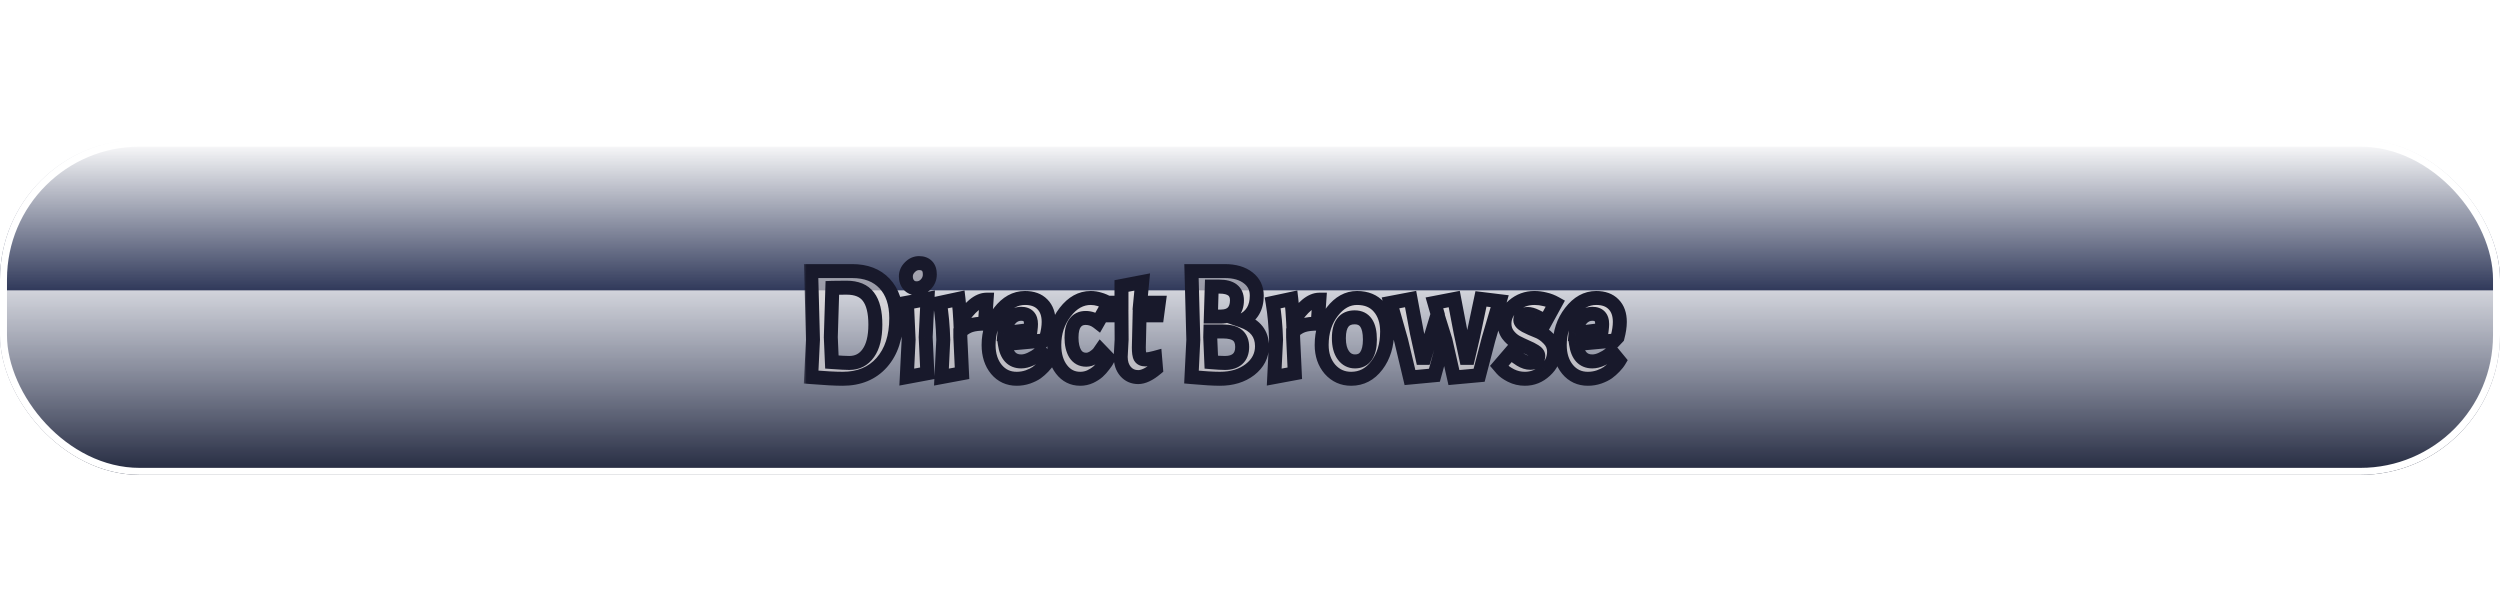 <svg width="358" height="88" viewBox="0 0 358 88" fill="none" xmlns="http://www.w3.org/2000/svg">
<g filter="url(#filter0_bd_1_485)">
<rect y="10" width="358" height="48" rx="20" fill="url(#paint0_linear_1_485)"/>
<rect x="0.5" y="10.5" width="357" height="47" rx="19.5" stroke="white" style="mix-blend-mode:overlay"/>
<mask id="path-3-outside-1_1_485" maskUnits="userSpaceOnUse" x="115" y="26" width="119" height="20" fill="black">
<rect fill="white" x="115" y="26" width="119" height="20"/>
<path d="M120.665 44.242C119.624 44.242 118.121 44.161 116.155 44L116.419 38.654L116.155 28.82H122.029C124.009 28.82 125.557 29.414 126.671 30.602C127.786 31.79 128.343 33.44 128.343 35.552C128.343 38.221 127.654 40.341 126.275 41.91C124.897 43.465 123.027 44.242 120.665 44.242ZM121.237 31.196C120.269 31.196 119.587 31.203 119.191 31.218L118.971 38.28L119.125 41.844C120.357 41.932 121.186 41.976 121.611 41.976C122.77 41.976 123.679 41.507 124.339 40.568C125.014 39.629 125.351 38.265 125.351 36.476C125.351 34.687 125.021 33.359 124.361 32.494C123.716 31.629 122.675 31.196 121.237 31.196ZM132.821 32.802L132.557 38.28L132.799 43.45L129.851 44L130.115 38.654L129.873 33.352L132.821 32.802ZM129.719 29.59C129.719 29.091 129.909 28.651 130.291 28.27C130.672 27.874 131.112 27.676 131.611 27.676C132.109 27.676 132.491 27.815 132.755 28.094C133.019 28.358 133.151 28.761 133.151 29.304C133.151 29.847 132.96 30.316 132.579 30.712C132.212 31.093 131.779 31.284 131.281 31.284C130.797 31.284 130.415 31.123 130.137 30.8C129.858 30.477 129.719 30.074 129.719 29.59ZM134.594 33.374L137.256 32.802C137.388 33.931 137.476 35.002 137.52 36.014C138.854 33.946 140.108 32.912 141.282 32.912L141.04 36.344C140.189 36.344 139.514 36.425 139.016 36.586C138.532 36.733 138.033 37.033 137.52 37.488V38.28L137.762 43.45L134.814 44L135.078 38.654C135.019 36.689 134.858 34.929 134.594 33.374ZM146.23 41.756C146.655 41.756 147.102 41.646 147.572 41.426C148.041 41.206 148.408 40.986 148.672 40.766L149.068 40.436L150.08 41.668C149.933 41.917 149.706 42.203 149.398 42.526C149.09 42.849 148.774 43.127 148.452 43.362C148.144 43.582 147.726 43.787 147.198 43.978C146.684 44.154 146.149 44.242 145.592 44.242C144.404 44.242 143.436 43.795 142.688 42.9C141.94 41.991 141.566 40.825 141.566 39.402C141.566 37.613 142.086 36.043 143.128 34.694C144.169 33.345 145.386 32.67 146.78 32.67C147.85 32.67 148.679 32.971 149.266 33.572C149.867 34.173 150.168 35.017 150.168 36.102C150.168 36.747 150.058 37.481 149.838 38.302L149.398 38.764L143.898 39.27C144.147 40.927 144.924 41.756 146.23 41.756ZM146.23 34.936C145.584 34.936 145.042 35.2 144.602 35.728C144.162 36.241 143.905 36.901 143.832 37.708L147.572 37.246C147.616 36.909 147.638 36.63 147.638 36.41C147.638 35.427 147.168 34.936 146.23 34.936ZM155.464 35.53C154.819 35.53 154.32 35.765 153.968 36.234C153.616 36.689 153.44 37.393 153.44 38.346C153.44 39.299 153.616 40.069 153.968 40.656C154.335 41.228 154.863 41.514 155.552 41.514C155.904 41.514 156.249 41.404 156.586 41.184C156.923 40.964 157.18 40.744 157.356 40.524L157.598 40.172L158.698 41.316C158.654 41.389 158.595 41.492 158.522 41.624C158.463 41.756 158.302 41.991 158.038 42.328C157.789 42.665 157.517 42.966 157.224 43.23C156.945 43.479 156.579 43.714 156.124 43.934C155.669 44.139 155.193 44.242 154.694 44.242C153.594 44.242 152.699 43.795 152.01 42.9C151.321 42.005 150.976 40.839 150.976 39.402C150.976 37.613 151.497 36.043 152.538 34.694C153.579 33.345 154.797 32.67 156.19 32.67C156.615 32.67 157.041 32.736 157.466 32.868C157.891 32.985 158.324 33.176 158.764 33.44L157.224 36.146C156.696 35.735 156.109 35.53 155.464 35.53ZM160.595 33.352V30.954L163.565 30.382L163.279 33.352H165.941L165.699 35.156H163.191L163.081 39.754C163.081 40.443 163.147 40.905 163.279 41.14C163.411 41.36 163.653 41.47 164.005 41.47C164.357 41.47 164.826 41.389 165.413 41.228L165.545 42.79C164.577 43.597 163.726 44 162.993 44C162.259 44 161.658 43.736 161.189 43.208C160.719 42.665 160.485 41.961 160.485 41.096L160.617 38.632L160.595 35.156H159.077L159.319 33.352H160.595ZM175.394 28.82C176.802 28.82 177.916 29.143 178.738 29.788C179.559 30.419 179.97 31.269 179.97 32.34C179.97 34.056 179.266 35.251 177.858 35.926C179.764 36.586 180.718 37.803 180.718 39.578C180.718 40.913 180.146 42.027 179.002 42.922C177.858 43.802 176.42 44.242 174.69 44.242C173.78 44.242 172.424 44.161 170.62 44L170.884 38.654L170.62 28.82H175.394ZM175.108 37.466H173.326L173.304 38.28L173.458 41.866C174.308 41.939 174.961 41.976 175.416 41.976C176.193 41.976 176.794 41.785 177.22 41.404C177.66 41.008 177.88 40.436 177.88 39.688C177.88 38.94 177.66 38.383 177.22 38.016C176.78 37.649 176.076 37.466 175.108 37.466ZM174.602 31.042H173.524L173.392 35.332H174.822C175.57 35.332 176.142 35.134 176.538 34.738C176.934 34.327 177.132 33.748 177.132 33C177.132 31.695 176.288 31.042 174.602 31.042ZM182.247 33.374L184.909 32.802C185.041 33.931 185.129 35.002 185.173 36.014C186.508 33.946 187.762 32.912 188.935 32.912L188.693 36.344C187.843 36.344 187.168 36.425 186.669 36.586C186.185 36.733 185.687 37.033 185.173 37.488V38.28L185.415 43.45L182.467 44L182.731 38.654C182.673 36.689 182.511 34.929 182.247 33.374ZM189.263 39.402C189.263 37.525 189.769 35.933 190.781 34.628C191.793 33.323 192.974 32.67 194.323 32.67C195.687 32.67 196.743 33.11 197.491 33.99C198.254 34.87 198.635 36.036 198.635 37.488C198.635 39.424 198.144 41.037 197.161 42.328C196.193 43.604 194.968 44.242 193.487 44.242C192.27 44.242 191.258 43.787 190.451 42.878C189.659 41.954 189.263 40.795 189.263 39.402ZM196.171 38.632C196.171 36.505 195.445 35.442 193.993 35.442C192.482 35.442 191.727 36.439 191.727 38.434C191.727 39.475 191.94 40.289 192.365 40.876C192.79 41.463 193.348 41.756 194.037 41.756C194.741 41.756 195.269 41.492 195.621 40.964C195.988 40.421 196.171 39.644 196.171 38.632ZM209.94 41.25H210.226L210.93 38.236L212.074 32.802L214.758 33.132L213.152 38.588L211.81 43.736L208.202 44.066L206.992 38.72L206.882 38.368L205.408 43.736L201.91 44.066L200.634 38.72L199.116 33.374L201.998 32.824L202.9 37.664L203.692 41.25H203.978L205.87 34.98L205.408 33.374L208.246 32.824L209.17 37.664L209.94 41.25ZM219.134 41.954C219.897 41.954 220.278 41.617 220.278 40.942C220.278 40.707 220.11 40.487 219.772 40.282C219.45 40.077 219.046 39.871 218.562 39.666C218.093 39.461 217.616 39.233 217.132 38.984C216.663 38.72 216.26 38.361 215.922 37.906C215.6 37.451 215.438 36.931 215.438 36.344C215.438 35.361 215.871 34.503 216.736 33.77C217.602 33.037 218.599 32.67 219.728 32.67C220.256 32.67 220.77 32.736 221.268 32.868C221.782 32.985 222.273 33.176 222.742 33.44L221.268 36.124C221.166 36.036 221.034 35.926 220.872 35.794C220.711 35.662 220.403 35.493 219.948 35.288C219.508 35.068 219.112 34.958 218.76 34.958C218.423 34.958 218.159 35.039 217.968 35.2C217.792 35.347 217.704 35.559 217.704 35.838C217.704 36.102 217.954 36.373 218.452 36.652C218.966 36.916 219.523 37.165 220.124 37.4C220.726 37.62 221.276 37.994 221.774 38.522C222.288 39.035 222.544 39.651 222.544 40.37C222.544 41.397 222.119 42.299 221.268 43.076C220.432 43.853 219.464 44.242 218.364 44.242C217.66 44.242 217 44.088 216.384 43.78C215.783 43.472 215.35 43.164 215.086 42.856L214.69 42.394L216.428 40.37C216.516 40.487 216.641 40.634 216.802 40.81C216.964 40.986 217.279 41.221 217.748 41.514C218.232 41.807 218.694 41.954 219.134 41.954ZM228.022 41.756C228.448 41.756 228.895 41.646 229.364 41.426C229.834 41.206 230.2 40.986 230.464 40.766L230.86 40.436L231.872 41.668C231.726 41.917 231.498 42.203 231.19 42.526C230.882 42.849 230.567 43.127 230.244 43.362C229.936 43.582 229.518 43.787 228.99 43.978C228.477 44.154 227.942 44.242 227.384 44.242C226.196 44.242 225.228 43.795 224.48 42.9C223.732 41.991 223.358 40.825 223.358 39.402C223.358 37.613 223.879 36.043 224.92 34.694C225.962 33.345 227.179 32.67 228.572 32.67C229.643 32.67 230.472 32.971 231.058 33.572C231.66 34.173 231.96 35.017 231.96 36.102C231.96 36.747 231.85 37.481 231.63 38.302L231.19 38.764L225.69 39.27C225.94 40.927 226.717 41.756 228.022 41.756ZM228.022 34.936C227.377 34.936 226.834 35.2 226.394 35.728C225.954 36.241 225.698 36.901 225.624 37.708L229.364 37.246C229.408 36.909 229.43 36.63 229.43 36.41C229.43 35.427 228.961 34.936 228.022 34.936Z"/>
</mask>
<path d="M120.665 44.242C119.624 44.242 118.121 44.161 116.155 44L116.419 38.654L116.155 28.82H122.029C124.009 28.82 125.557 29.414 126.671 30.602C127.786 31.79 128.343 33.44 128.343 35.552C128.343 38.221 127.654 40.341 126.275 41.91C124.897 43.465 123.027 44.242 120.665 44.242ZM121.237 31.196C120.269 31.196 119.587 31.203 119.191 31.218L118.971 38.28L119.125 41.844C120.357 41.932 121.186 41.976 121.611 41.976C122.77 41.976 123.679 41.507 124.339 40.568C125.014 39.629 125.351 38.265 125.351 36.476C125.351 34.687 125.021 33.359 124.361 32.494C123.716 31.629 122.675 31.196 121.237 31.196ZM132.821 32.802L132.557 38.28L132.799 43.45L129.851 44L130.115 38.654L129.873 33.352L132.821 32.802ZM129.719 29.59C129.719 29.091 129.909 28.651 130.291 28.27C130.672 27.874 131.112 27.676 131.611 27.676C132.109 27.676 132.491 27.815 132.755 28.094C133.019 28.358 133.151 28.761 133.151 29.304C133.151 29.847 132.96 30.316 132.579 30.712C132.212 31.093 131.779 31.284 131.281 31.284C130.797 31.284 130.415 31.123 130.137 30.8C129.858 30.477 129.719 30.074 129.719 29.59ZM134.594 33.374L137.256 32.802C137.388 33.931 137.476 35.002 137.52 36.014C138.854 33.946 140.108 32.912 141.282 32.912L141.04 36.344C140.189 36.344 139.514 36.425 139.016 36.586C138.532 36.733 138.033 37.033 137.52 37.488V38.28L137.762 43.45L134.814 44L135.078 38.654C135.019 36.689 134.858 34.929 134.594 33.374ZM146.23 41.756C146.655 41.756 147.102 41.646 147.572 41.426C148.041 41.206 148.408 40.986 148.672 40.766L149.068 40.436L150.08 41.668C149.933 41.917 149.706 42.203 149.398 42.526C149.09 42.849 148.774 43.127 148.452 43.362C148.144 43.582 147.726 43.787 147.198 43.978C146.684 44.154 146.149 44.242 145.592 44.242C144.404 44.242 143.436 43.795 142.688 42.9C141.94 41.991 141.566 40.825 141.566 39.402C141.566 37.613 142.086 36.043 143.128 34.694C144.169 33.345 145.386 32.67 146.78 32.67C147.85 32.67 148.679 32.971 149.266 33.572C149.867 34.173 150.168 35.017 150.168 36.102C150.168 36.747 150.058 37.481 149.838 38.302L149.398 38.764L143.898 39.27C144.147 40.927 144.924 41.756 146.23 41.756ZM146.23 34.936C145.584 34.936 145.042 35.2 144.602 35.728C144.162 36.241 143.905 36.901 143.832 37.708L147.572 37.246C147.616 36.909 147.638 36.63 147.638 36.41C147.638 35.427 147.168 34.936 146.23 34.936ZM155.464 35.53C154.819 35.53 154.32 35.765 153.968 36.234C153.616 36.689 153.44 37.393 153.44 38.346C153.44 39.299 153.616 40.069 153.968 40.656C154.335 41.228 154.863 41.514 155.552 41.514C155.904 41.514 156.249 41.404 156.586 41.184C156.923 40.964 157.18 40.744 157.356 40.524L157.598 40.172L158.698 41.316C158.654 41.389 158.595 41.492 158.522 41.624C158.463 41.756 158.302 41.991 158.038 42.328C157.789 42.665 157.517 42.966 157.224 43.23C156.945 43.479 156.579 43.714 156.124 43.934C155.669 44.139 155.193 44.242 154.694 44.242C153.594 44.242 152.699 43.795 152.01 42.9C151.321 42.005 150.976 40.839 150.976 39.402C150.976 37.613 151.497 36.043 152.538 34.694C153.579 33.345 154.797 32.67 156.19 32.67C156.615 32.67 157.041 32.736 157.466 32.868C157.891 32.985 158.324 33.176 158.764 33.44L157.224 36.146C156.696 35.735 156.109 35.53 155.464 35.53ZM160.595 33.352V30.954L163.565 30.382L163.279 33.352H165.941L165.699 35.156H163.191L163.081 39.754C163.081 40.443 163.147 40.905 163.279 41.14C163.411 41.36 163.653 41.47 164.005 41.47C164.357 41.47 164.826 41.389 165.413 41.228L165.545 42.79C164.577 43.597 163.726 44 162.993 44C162.259 44 161.658 43.736 161.189 43.208C160.719 42.665 160.485 41.961 160.485 41.096L160.617 38.632L160.595 35.156H159.077L159.319 33.352H160.595ZM175.394 28.82C176.802 28.82 177.916 29.143 178.738 29.788C179.559 30.419 179.97 31.269 179.97 32.34C179.97 34.056 179.266 35.251 177.858 35.926C179.764 36.586 180.718 37.803 180.718 39.578C180.718 40.913 180.146 42.027 179.002 42.922C177.858 43.802 176.42 44.242 174.69 44.242C173.78 44.242 172.424 44.161 170.62 44L170.884 38.654L170.62 28.82H175.394ZM175.108 37.466H173.326L173.304 38.28L173.458 41.866C174.308 41.939 174.961 41.976 175.416 41.976C176.193 41.976 176.794 41.785 177.22 41.404C177.66 41.008 177.88 40.436 177.88 39.688C177.88 38.94 177.66 38.383 177.22 38.016C176.78 37.649 176.076 37.466 175.108 37.466ZM174.602 31.042H173.524L173.392 35.332H174.822C175.57 35.332 176.142 35.134 176.538 34.738C176.934 34.327 177.132 33.748 177.132 33C177.132 31.695 176.288 31.042 174.602 31.042ZM182.247 33.374L184.909 32.802C185.041 33.931 185.129 35.002 185.173 36.014C186.508 33.946 187.762 32.912 188.935 32.912L188.693 36.344C187.843 36.344 187.168 36.425 186.669 36.586C186.185 36.733 185.687 37.033 185.173 37.488V38.28L185.415 43.45L182.467 44L182.731 38.654C182.673 36.689 182.511 34.929 182.247 33.374ZM189.263 39.402C189.263 37.525 189.769 35.933 190.781 34.628C191.793 33.323 192.974 32.67 194.323 32.67C195.687 32.67 196.743 33.11 197.491 33.99C198.254 34.87 198.635 36.036 198.635 37.488C198.635 39.424 198.144 41.037 197.161 42.328C196.193 43.604 194.968 44.242 193.487 44.242C192.27 44.242 191.258 43.787 190.451 42.878C189.659 41.954 189.263 40.795 189.263 39.402ZM196.171 38.632C196.171 36.505 195.445 35.442 193.993 35.442C192.482 35.442 191.727 36.439 191.727 38.434C191.727 39.475 191.94 40.289 192.365 40.876C192.79 41.463 193.348 41.756 194.037 41.756C194.741 41.756 195.269 41.492 195.621 40.964C195.988 40.421 196.171 39.644 196.171 38.632ZM209.94 41.25H210.226L210.93 38.236L212.074 32.802L214.758 33.132L213.152 38.588L211.81 43.736L208.202 44.066L206.992 38.72L206.882 38.368L205.408 43.736L201.91 44.066L200.634 38.72L199.116 33.374L201.998 32.824L202.9 37.664L203.692 41.25H203.978L205.87 34.98L205.408 33.374L208.246 32.824L209.17 37.664L209.94 41.25ZM219.134 41.954C219.897 41.954 220.278 41.617 220.278 40.942C220.278 40.707 220.11 40.487 219.772 40.282C219.45 40.077 219.046 39.871 218.562 39.666C218.093 39.461 217.616 39.233 217.132 38.984C216.663 38.72 216.26 38.361 215.922 37.906C215.6 37.451 215.438 36.931 215.438 36.344C215.438 35.361 215.871 34.503 216.736 33.77C217.602 33.037 218.599 32.67 219.728 32.67C220.256 32.67 220.77 32.736 221.268 32.868C221.782 32.985 222.273 33.176 222.742 33.44L221.268 36.124C221.166 36.036 221.034 35.926 220.872 35.794C220.711 35.662 220.403 35.493 219.948 35.288C219.508 35.068 219.112 34.958 218.76 34.958C218.423 34.958 218.159 35.039 217.968 35.2C217.792 35.347 217.704 35.559 217.704 35.838C217.704 36.102 217.954 36.373 218.452 36.652C218.966 36.916 219.523 37.165 220.124 37.4C220.726 37.62 221.276 37.994 221.774 38.522C222.288 39.035 222.544 39.651 222.544 40.37C222.544 41.397 222.119 42.299 221.268 43.076C220.432 43.853 219.464 44.242 218.364 44.242C217.66 44.242 217 44.088 216.384 43.78C215.783 43.472 215.35 43.164 215.086 42.856L214.69 42.394L216.428 40.37C216.516 40.487 216.641 40.634 216.802 40.81C216.964 40.986 217.279 41.221 217.748 41.514C218.232 41.807 218.694 41.954 219.134 41.954ZM228.022 41.756C228.448 41.756 228.895 41.646 229.364 41.426C229.834 41.206 230.2 40.986 230.464 40.766L230.86 40.436L231.872 41.668C231.726 41.917 231.498 42.203 231.19 42.526C230.882 42.849 230.567 43.127 230.244 43.362C229.936 43.582 229.518 43.787 228.99 43.978C228.477 44.154 227.942 44.242 227.384 44.242C226.196 44.242 225.228 43.795 224.48 42.9C223.732 41.991 223.358 40.825 223.358 39.402C223.358 37.613 223.879 36.043 224.92 34.694C225.962 33.345 227.179 32.67 228.572 32.67C229.643 32.67 230.472 32.971 231.058 33.572C231.66 34.173 231.96 35.017 231.96 36.102C231.96 36.747 231.85 37.481 231.63 38.302L231.19 38.764L225.69 39.27C225.94 40.927 226.717 41.756 228.022 41.756ZM228.022 34.936C227.377 34.936 226.834 35.2 226.394 35.728C225.954 36.241 225.698 36.901 225.624 37.708L229.364 37.246C229.408 36.909 229.43 36.63 229.43 36.41C229.43 35.427 228.961 34.936 228.022 34.936Z" fill="#DFDADA" fill-opacity="0.6"/>
<path d="M116.155 44L115.156 43.951L115.109 44.917L116.073 44.997L116.155 44ZM116.419 38.654L117.418 38.703L117.42 38.665L117.419 38.627L116.419 38.654ZM116.155 28.82V27.82H115.128L115.156 28.847L116.155 28.82ZM126.671 30.602L127.401 29.918L127.401 29.918L126.671 30.602ZM126.275 41.91L127.023 42.574L127.027 42.57L126.275 41.91ZM119.191 31.218L119.154 30.219L118.221 30.253L118.192 31.187L119.191 31.218ZM118.971 38.28L117.972 38.249L117.971 38.286L117.972 38.323L118.971 38.28ZM119.125 41.844L118.126 41.887L118.165 42.778L119.054 42.842L119.125 41.844ZM124.339 40.568L123.527 39.984L123.521 39.993L124.339 40.568ZM124.361 32.494L123.56 33.092L123.566 33.1L124.361 32.494ZM120.665 43.242C119.666 43.242 118.195 43.164 116.237 43.003L116.073 44.997C118.047 45.159 119.582 45.242 120.665 45.242V43.242ZM117.154 44.049L117.418 38.703L115.42 38.605L115.156 43.951L117.154 44.049ZM117.419 38.627L117.155 28.793L115.156 28.847L115.42 38.681L117.419 38.627ZM116.155 29.82H122.029V27.82H116.155V29.82ZM122.029 29.82C123.797 29.82 125.056 30.342 125.942 31.286L127.401 29.918C126.057 28.486 124.221 27.82 122.029 27.82V29.82ZM125.942 31.286C126.836 32.239 127.343 33.616 127.343 35.552H129.343C129.343 33.264 128.736 31.341 127.401 29.918L125.942 31.286ZM127.343 35.552C127.343 38.048 126.702 39.909 125.524 41.25L127.027 42.57C128.606 40.772 129.343 38.395 129.343 35.552H127.343ZM125.527 41.246C124.365 42.557 122.784 43.242 120.665 43.242V45.242C123.269 45.242 125.428 44.373 127.023 42.574L125.527 41.246ZM121.237 30.196C120.269 30.196 119.571 30.203 119.154 30.219L119.228 32.217C119.604 32.203 120.269 32.196 121.237 32.196V30.196ZM118.192 31.187L117.972 38.249L119.971 38.311L120.191 31.249L118.192 31.187ZM117.972 38.323L118.126 41.887L120.124 41.801L119.97 38.237L117.972 38.323ZM119.054 42.842C120.281 42.929 121.145 42.976 121.611 42.976V40.976C121.227 40.976 120.434 40.935 119.197 40.846L119.054 42.842ZM121.611 42.976C123.092 42.976 124.308 42.351 125.157 41.143L123.521 39.993C123.051 40.662 122.448 40.976 121.611 40.976V42.976ZM125.151 41.152C125.999 39.973 126.351 38.368 126.351 36.476H124.351C124.351 38.163 124.029 39.286 123.527 39.984L125.151 41.152ZM126.351 36.476C126.351 34.597 126.011 33.008 125.156 31.888L123.566 33.1C124.032 33.711 124.351 34.776 124.351 36.476H126.351ZM125.163 31.896C124.27 30.699 122.877 30.196 121.237 30.196V32.196C122.473 32.196 123.162 32.559 123.56 33.092L125.163 31.896ZM132.821 32.802L133.819 32.85L133.88 31.587L132.637 31.819L132.821 32.802ZM132.557 38.28L131.558 38.232L131.556 38.279L131.558 38.327L132.557 38.28ZM132.799 43.45L132.982 44.433L133.838 44.273L133.798 43.403L132.799 43.45ZM129.851 44L128.852 43.951L128.789 45.215L130.034 44.983L129.851 44ZM130.115 38.654L131.113 38.703L131.116 38.656L131.114 38.608L130.115 38.654ZM129.873 33.352L129.689 32.369L128.834 32.529L128.874 33.398L129.873 33.352ZM130.291 28.27L130.998 28.977L131.004 28.97L131.011 28.964L130.291 28.27ZM132.755 28.094L132.029 28.782L132.038 28.792L132.048 28.801L132.755 28.094ZM132.579 30.712L131.858 30.018L131.858 30.019L132.579 30.712ZM130.137 30.8L129.38 31.454L130.137 30.8ZM131.822 32.754L131.558 38.232L133.555 38.328L133.819 32.85L131.822 32.754ZM131.558 38.327L131.8 43.497L133.798 43.403L133.556 38.233L131.558 38.327ZM132.615 42.467L129.667 43.017L130.034 44.983L132.982 44.433L132.615 42.467ZM130.849 44.049L131.113 38.703L129.116 38.605L128.852 43.951L130.849 44.049ZM131.114 38.608L130.872 33.306L128.874 33.398L129.116 38.7L131.114 38.608ZM130.056 34.335L133.004 33.785L132.637 31.819L129.689 32.369L130.056 34.335ZM130.719 29.59C130.719 29.38 130.787 29.188 130.998 28.977L129.584 27.563C129.032 28.115 128.719 28.803 128.719 29.59H130.719ZM131.011 28.964C131.225 28.741 131.413 28.676 131.611 28.676V26.676C130.811 26.676 130.119 27.007 129.57 27.576L131.011 28.964ZM131.611 28.676C131.921 28.676 132.006 28.758 132.029 28.782L133.481 27.406C132.976 26.873 132.298 26.676 131.611 26.676V28.676ZM132.048 28.801C132.053 28.807 132.151 28.906 132.151 29.304H134.151C134.151 28.616 133.984 27.909 133.462 27.387L132.048 28.801ZM132.151 29.304C132.151 29.584 132.063 29.806 131.858 30.018L133.299 31.406C133.857 30.826 134.151 30.109 134.151 29.304H132.151ZM131.858 30.019C131.667 30.218 131.489 30.284 131.281 30.284V32.284C132.069 32.284 132.757 31.969 133.299 31.405L131.858 30.019ZM131.281 30.284C131.043 30.284 130.955 30.218 130.893 30.146L129.38 31.454C129.875 32.027 130.55 32.284 131.281 32.284V30.284ZM130.893 30.146C130.793 30.03 130.719 29.869 130.719 29.59H128.719C128.719 30.279 128.923 30.925 129.38 31.454L130.893 30.146ZM134.594 33.374L134.384 32.396L133.448 32.597L133.608 33.541L134.594 33.374ZM137.256 32.802L138.249 32.686L138.121 31.593L137.046 31.824L137.256 32.802ZM137.52 36.014L136.521 36.057L136.657 39.195L138.36 36.556L137.52 36.014ZM141.282 32.912L142.279 32.982L142.355 31.912H141.282V32.912ZM141.04 36.344V37.344H141.972L142.037 36.414L141.04 36.344ZM139.016 36.586L139.306 37.543L139.315 37.54L139.324 37.537L139.016 36.586ZM137.52 37.488L136.857 36.739L136.52 37.038V37.488H137.52ZM137.52 38.28H136.52V38.303L136.521 38.327L137.52 38.28ZM137.762 43.45L137.945 44.433L138.801 44.273L138.761 43.403L137.762 43.45ZM134.814 44L133.815 43.951L133.753 45.215L134.997 44.983L134.814 44ZM135.078 38.654L136.077 38.703L136.078 38.664L136.077 38.624L135.078 38.654ZM134.804 34.352L137.466 33.78L137.046 31.824L134.384 32.396L134.804 34.352ZM136.262 32.918C136.392 34.026 136.478 35.072 136.521 36.057L138.519 35.971C138.474 34.932 138.383 33.837 138.249 32.686L136.262 32.918ZM138.36 36.556C138.997 35.569 139.579 34.886 140.097 34.459C140.614 34.033 141.003 33.912 141.282 33.912V31.912C140.388 31.912 139.563 32.308 138.825 32.916C138.089 33.523 137.377 34.391 136.68 35.472L138.36 36.556ZM140.284 32.842L140.042 36.274L142.037 36.414L142.279 32.982L140.284 32.842ZM141.04 35.344C140.141 35.344 139.348 35.427 138.708 35.635L139.324 37.537C139.68 37.422 140.237 37.344 141.04 37.344V35.344ZM138.726 35.629C138.064 35.83 137.442 36.221 136.857 36.739L138.183 38.237C138.625 37.845 139 37.636 139.306 37.543L138.726 35.629ZM136.52 37.488V38.28H138.52V37.488H136.52ZM136.521 38.327L136.763 43.497L138.761 43.403L138.519 38.233L136.521 38.327ZM137.578 42.467L134.63 43.017L134.997 44.983L137.945 44.433L137.578 42.467ZM135.813 44.049L136.077 38.703L134.079 38.605L133.815 43.951L135.813 44.049ZM136.077 38.624C136.018 36.623 135.853 34.816 135.58 33.207L133.608 33.541C133.863 35.041 134.021 36.754 134.078 38.684L136.077 38.624ZM147.572 41.426L147.147 40.52L147.572 41.426ZM148.672 40.766L148.031 39.998L148.672 40.766ZM149.068 40.436L149.84 39.801L149.201 39.023L148.427 39.668L149.068 40.436ZM150.08 41.668L150.941 42.175L151.296 41.573L150.852 41.033L150.08 41.668ZM149.398 42.526L148.674 41.836L149.398 42.526ZM148.452 43.362L149.033 44.176L149.04 44.171L148.452 43.362ZM147.198 43.978L147.522 44.924L147.53 44.921L147.537 44.919L147.198 43.978ZM142.688 42.9L141.915 43.535L141.92 43.541L142.688 42.9ZM143.128 34.694L143.919 35.305L143.128 34.694ZM149.266 33.572L148.55 34.27L148.558 34.279L149.266 33.572ZM149.838 38.302L150.562 38.992L150.738 38.807L150.803 38.561L149.838 38.302ZM149.398 38.764L149.489 39.76L149.863 39.725L150.122 39.454L149.398 38.764ZM143.898 39.27L143.806 38.274L142.751 38.371L142.909 39.419L143.898 39.27ZM144.602 35.728L145.361 36.379L145.37 36.368L144.602 35.728ZM143.832 37.708L142.836 37.617L142.723 38.852L143.954 38.7L143.832 37.708ZM147.572 37.246L147.694 38.239L148.463 38.144L148.563 37.375L147.572 37.246ZM146.23 42.756C146.83 42.756 147.422 42.6 147.996 42.331L147.147 40.52C146.782 40.692 146.48 40.756 146.23 40.756V42.756ZM147.996 42.331C148.508 42.092 148.958 41.829 149.312 41.534L148.031 39.998C147.857 40.143 147.574 40.321 147.147 40.52L147.996 42.331ZM149.312 41.534L149.708 41.204L148.427 39.668L148.031 39.998L149.312 41.534ZM148.295 41.071L149.307 42.303L150.852 41.033L149.84 39.801L148.295 41.071ZM149.218 41.161C149.125 41.319 148.954 41.542 148.674 41.836L150.121 43.217C150.457 42.865 150.741 42.516 150.941 42.175L149.218 41.161ZM148.674 41.836C148.403 42.12 148.132 42.358 147.863 42.553L149.04 44.171C149.416 43.897 149.776 43.578 150.121 43.217L148.674 41.836ZM147.87 42.548C147.663 42.696 147.337 42.864 146.858 43.037L147.537 44.919C148.114 44.71 148.624 44.468 149.033 44.176L147.87 42.548ZM146.873 43.032C146.467 43.171 146.042 43.242 145.592 43.242V45.242C146.256 45.242 146.901 45.137 147.522 44.924L146.873 43.032ZM145.592 43.242C144.693 43.242 144.009 42.921 143.455 42.259L141.92 43.541C142.862 44.668 144.114 45.242 145.592 45.242V43.242ZM143.46 42.265C142.888 41.57 142.566 40.643 142.566 39.402H140.566C140.566 41.006 140.991 42.412 141.915 43.535L143.46 42.265ZM142.566 39.402C142.566 37.822 143.02 36.47 143.919 35.305L142.336 34.083C141.152 35.617 140.566 37.403 140.566 39.402H142.566ZM143.919 35.305C144.818 34.14 145.766 33.67 146.78 33.67V31.67C145.007 31.67 143.52 32.549 142.336 34.083L143.919 35.305ZM146.78 33.67C147.659 33.67 148.2 33.911 148.55 34.27L149.981 32.874C149.158 32.03 148.042 31.67 146.78 31.67V33.67ZM148.558 34.279C148.924 34.645 149.168 35.205 149.168 36.102H151.168C151.168 34.828 150.81 33.702 149.973 32.865L148.558 34.279ZM149.168 36.102C149.168 36.637 149.076 37.281 148.872 38.043L150.803 38.561C151.039 37.68 151.168 36.857 151.168 36.102H149.168ZM149.113 37.612L148.673 38.074L150.122 39.454L150.562 38.992L149.113 37.612ZM149.306 37.768L143.806 38.274L143.989 40.266L149.489 39.76L149.306 37.768ZM142.909 39.419C143.05 40.358 143.359 41.201 143.938 41.819C144.545 42.465 145.346 42.756 146.23 42.756V40.756C145.808 40.756 145.568 40.633 145.397 40.45C145.199 40.239 144.994 39.84 144.886 39.121L142.909 39.419ZM146.23 33.936C145.266 33.936 144.449 34.349 143.833 35.088L145.37 36.368C145.634 36.051 145.902 35.936 146.23 35.936V33.936ZM143.842 35.077C143.242 35.777 142.924 36.646 142.836 37.617L144.827 37.798C144.886 37.157 145.081 36.705 145.361 36.379L143.842 35.077ZM143.954 38.7L147.694 38.239L147.449 36.254L143.709 36.715L143.954 38.7ZM148.563 37.375C148.61 37.016 148.638 36.69 148.638 36.41H146.638C146.638 36.57 146.621 36.802 146.58 37.117L148.563 37.375ZM148.638 36.41C148.638 35.776 148.487 35.114 148.009 34.614C147.522 34.105 146.865 33.936 146.23 33.936V35.936C146.38 35.936 146.469 35.956 146.516 35.972C146.538 35.98 146.551 35.987 146.556 35.99C146.56 35.993 146.562 35.995 146.562 35.995C146.563 35.996 146.566 35.999 146.572 36.009C146.578 36.019 146.587 36.038 146.597 36.069C146.617 36.132 146.638 36.241 146.638 36.41H148.638ZM153.968 36.234L154.759 36.846L154.763 36.84L154.768 36.834L153.968 36.234ZM153.968 40.656L153.11 41.17L153.118 41.183L153.126 41.196L153.968 40.656ZM156.586 41.184L156.04 40.346L156.586 41.184ZM157.356 40.524L158.137 41.149L158.159 41.12L158.18 41.09L157.356 40.524ZM157.598 40.172L158.319 39.479L157.469 38.595L156.774 39.605L157.598 40.172ZM158.698 41.316L159.555 41.831L159.949 41.174L159.419 40.623L158.698 41.316ZM158.522 41.624L157.648 41.138L157.626 41.177L157.608 41.218L158.522 41.624ZM158.038 42.328L157.25 41.712L157.242 41.722L157.234 41.734L158.038 42.328ZM157.224 43.23L157.891 43.975L157.893 43.973L157.224 43.23ZM156.124 43.934L156.535 44.845L156.548 44.84L156.559 44.834L156.124 43.934ZM152.01 42.9L152.802 42.29L152.01 42.9ZM152.538 34.694L153.33 35.305L152.538 34.694ZM157.466 32.868L157.169 33.823L157.185 33.828L157.2 33.832L157.466 32.868ZM158.764 33.44L159.633 33.935L160.116 33.085L159.278 32.583L158.764 33.44ZM157.224 36.146L156.61 36.935L157.522 37.645L158.093 36.641L157.224 36.146ZM155.464 34.53C154.54 34.53 153.73 34.885 153.168 35.634L154.768 36.834C154.91 36.644 155.097 36.53 155.464 36.53V34.53ZM153.177 35.622C152.626 36.334 152.44 37.305 152.44 38.346H154.44C154.44 37.481 154.606 37.043 154.759 36.846L153.177 35.622ZM152.44 38.346C152.44 39.413 152.635 40.379 153.11 41.17L154.825 40.142C154.596 39.76 154.44 39.186 154.44 38.346H152.44ZM153.126 41.196C153.68 42.06 154.528 42.514 155.552 42.514V40.514C155.197 40.514 154.989 40.396 154.81 40.116L153.126 41.196ZM155.552 42.514C156.125 42.514 156.656 42.332 157.132 42.022L156.04 40.346C155.841 40.476 155.683 40.514 155.552 40.514V42.514ZM157.132 42.022C157.524 41.766 157.873 41.479 158.137 41.149L156.575 39.899C156.487 40.009 156.323 40.162 156.04 40.346L157.132 42.022ZM158.18 41.09L158.422 40.739L156.774 39.605L156.532 39.958L158.18 41.09ZM156.877 40.865L157.977 42.009L159.419 40.623L158.319 39.479L156.877 40.865ZM157.84 40.801C157.788 40.889 157.723 41.003 157.648 41.138L159.396 42.11C159.467 41.981 159.52 41.89 159.555 41.831L157.84 40.801ZM157.608 41.218C157.617 41.197 157.605 41.227 157.533 41.333C157.468 41.427 157.375 41.552 157.25 41.712L158.825 42.944C159.077 42.623 159.319 42.294 159.436 42.03L157.608 41.218ZM157.234 41.734C157.022 42.02 156.795 42.27 156.555 42.487L157.893 43.973C158.239 43.662 158.555 43.31 158.842 42.922L157.234 41.734ZM156.557 42.485C156.367 42.654 156.086 42.841 155.688 43.034L156.559 44.834C157.071 44.587 157.523 44.304 157.891 43.975L156.557 42.485ZM155.712 43.023C155.387 43.17 155.051 43.242 154.694 43.242V45.242C155.335 45.242 155.952 45.109 156.535 44.845L155.712 43.023ZM154.694 43.242C153.914 43.242 153.308 42.946 152.802 42.29L151.218 43.51C152.09 44.643 153.274 45.242 154.694 45.242V43.242ZM152.802 42.29C152.28 41.613 151.976 40.679 151.976 39.402H149.976C149.976 40.999 150.361 42.398 151.218 43.51L152.802 42.29ZM151.976 39.402C151.976 37.822 152.43 36.47 153.33 35.305L151.746 34.083C150.563 35.617 149.976 37.403 149.976 39.402H151.976ZM153.33 35.305C154.229 34.14 155.176 33.67 156.19 33.67V31.67C154.417 31.67 152.93 32.549 151.746 34.083L153.33 35.305ZM156.19 33.67C156.51 33.67 156.836 33.719 157.169 33.823L157.762 31.913C157.246 31.753 156.72 31.67 156.19 31.67V33.67ZM157.2 33.832C157.525 33.922 157.875 34.073 158.249 34.297L159.278 32.583C158.773 32.279 158.257 32.049 157.732 31.904L157.2 33.832ZM157.895 32.945L156.355 35.651L158.093 36.641L159.633 33.935L157.895 32.945ZM157.838 35.357C157.141 34.815 156.34 34.53 155.464 34.53V36.53C155.878 36.53 156.251 36.656 156.61 36.935L157.838 35.357ZM160.595 33.352V34.352H161.595V33.352H160.595ZM160.595 30.954L160.406 29.972L159.595 30.128V30.954H160.595ZM163.565 30.382L164.56 30.478L164.688 29.147L163.376 29.4L163.565 30.382ZM163.279 33.352L162.283 33.256L162.178 34.352H163.279V33.352ZM165.941 33.352L166.932 33.485L167.084 32.352H165.941V33.352ZM165.699 35.156V36.156H166.574L166.69 35.289L165.699 35.156ZM163.191 35.156V34.156H162.214L162.191 35.132L163.191 35.156ZM163.081 39.754L162.081 39.73L162.081 39.742V39.754H163.081ZM163.279 41.14L162.407 41.63L162.414 41.642L162.421 41.654L163.279 41.14ZM165.413 41.228L166.409 41.144L166.308 39.945L165.148 40.264L165.413 41.228ZM165.545 42.79L166.185 43.558L166.585 43.225L166.541 42.706L165.545 42.79ZM161.189 43.208L160.432 43.862L160.441 43.872L161.189 43.208ZM160.485 41.096L159.486 41.042L159.485 41.069V41.096H160.485ZM160.617 38.632L161.615 38.685L161.617 38.656L161.617 38.626L160.617 38.632ZM160.595 35.156L161.595 35.15L161.588 34.156H160.595V35.156ZM159.077 35.156L158.086 35.023L157.934 36.156H159.077V35.156ZM159.319 33.352V32.352H158.444L158.328 33.219L159.319 33.352ZM161.595 33.352V30.954H159.595V33.352H161.595ZM160.784 31.936L163.754 31.364L163.376 29.4L160.406 29.972L160.784 31.936ZM162.569 30.286L162.283 33.256L164.274 33.448L164.56 30.478L162.569 30.286ZM163.279 34.352H165.941V32.352H163.279V34.352ZM164.95 33.219L164.708 35.023L166.69 35.289L166.932 33.485L164.95 33.219ZM165.699 34.156H163.191V36.156H165.699V34.156ZM162.191 35.132L162.081 39.73L164.08 39.778L164.19 35.18L162.191 35.132ZM162.081 39.754C162.081 40.126 162.098 40.465 162.14 40.759C162.18 41.036 162.252 41.354 162.407 41.63L164.15 40.65C164.174 40.692 164.147 40.661 164.12 40.476C164.096 40.308 164.081 40.071 164.081 39.754H162.081ZM162.421 41.654C162.798 42.283 163.448 42.47 164.005 42.47V40.47C163.927 40.47 163.929 40.457 163.973 40.477C163.997 40.488 164.028 40.506 164.06 40.535C164.092 40.563 164.118 40.595 164.136 40.626L162.421 41.654ZM164.005 42.47C164.488 42.47 165.058 42.363 165.678 42.192L165.148 40.264C164.594 40.416 164.225 40.47 164.005 40.47V42.47ZM164.416 41.312L164.548 42.874L166.541 42.706L166.409 41.144L164.416 41.312ZM164.905 42.022C163.999 42.776 163.375 43 162.993 43V45C164.077 45 165.155 44.417 166.185 43.558L164.905 42.022ZM162.993 43C162.533 43 162.208 42.849 161.936 42.544L160.441 43.872C161.108 44.623 161.986 45 162.993 45V43ZM161.945 42.554C161.664 42.229 161.485 41.773 161.485 41.096H159.485C159.485 42.15 159.775 43.102 160.432 43.862L161.945 42.554ZM161.483 41.15L161.615 38.685L159.618 38.578L159.486 41.042L161.483 41.15ZM161.617 38.626L161.595 35.15L159.595 35.162L159.617 38.638L161.617 38.626ZM160.595 34.156H159.077V36.156H160.595V34.156ZM160.068 35.289L160.31 33.485L158.328 33.219L158.086 35.023L160.068 35.289ZM159.319 34.352H160.595V32.352H159.319V34.352ZM178.738 29.788L178.12 30.574L178.129 30.581L178.738 29.788ZM177.858 35.926L177.425 35.024L175.232 36.075L177.53 36.871L177.858 35.926ZM179.002 42.922L179.611 43.715L179.618 43.71L179.002 42.922ZM170.62 44L169.621 43.951L169.573 44.91L170.531 44.996L170.62 44ZM170.884 38.654L171.882 38.703L171.884 38.665L171.883 38.627L170.884 38.654ZM170.62 28.82V27.82H169.592L169.62 28.847L170.62 28.82ZM173.326 37.466V36.466H172.352L172.326 37.439L173.326 37.466ZM173.304 38.28L172.304 38.253L172.303 38.288L172.304 38.323L173.304 38.28ZM173.458 41.866L172.458 41.909L172.496 42.787L173.372 42.862L173.458 41.866ZM177.22 41.404L177.887 42.149L177.889 42.147L177.22 41.404ZM177.22 38.016L177.86 37.248L177.22 38.016ZM173.524 31.042V30.042H172.554L172.524 31.011L173.524 31.042ZM173.392 35.332L172.392 35.301L172.36 36.332H173.392V35.332ZM176.538 34.738L177.245 35.445L177.251 35.439L177.257 35.432L176.538 34.738ZM175.394 29.82C176.655 29.82 177.527 30.109 178.12 30.574L179.355 29.002C178.305 28.177 176.948 27.82 175.394 27.82V29.82ZM178.129 30.581C178.694 31.015 178.97 31.568 178.97 32.34H180.97C180.97 30.971 180.424 29.822 179.347 28.995L178.129 30.581ZM178.97 32.34C178.97 33.062 178.822 33.605 178.58 34.016C178.341 34.422 177.974 34.761 177.425 35.024L178.29 36.828C179.15 36.416 179.838 35.821 180.303 35.031C180.765 34.247 180.97 33.334 180.97 32.34H178.97ZM177.53 36.871C178.357 37.157 178.888 37.533 179.215 37.951C179.534 38.358 179.718 38.88 179.718 39.578H181.718C181.718 38.502 181.424 37.528 180.79 36.717C180.163 35.917 179.265 35.355 178.185 34.981L177.53 36.871ZM179.718 39.578C179.718 40.575 179.312 41.41 178.386 42.134L179.618 43.71C180.979 42.645 181.718 41.25 181.718 39.578H179.718ZM178.392 42.129C177.455 42.85 176.245 43.242 174.69 43.242V45.242C176.595 45.242 178.26 44.754 179.611 43.715L178.392 42.129ZM174.69 43.242C173.826 43.242 172.506 43.165 170.709 43.004L170.531 44.996C172.341 45.158 173.734 45.242 174.69 45.242V43.242ZM171.618 44.049L171.882 38.703L169.885 38.605L169.621 43.951L171.618 44.049ZM171.883 38.627L171.619 28.793L169.62 28.847L169.884 38.681L171.883 38.627ZM170.62 29.82H175.394V27.82H170.62V29.82ZM175.108 36.466H173.326V38.466H175.108V36.466ZM172.326 37.439L172.304 38.253L174.303 38.307L174.325 37.493L172.326 37.439ZM172.304 38.323L172.458 41.909L174.457 41.823L174.303 38.237L172.304 38.323ZM173.372 42.862C174.231 42.936 174.917 42.976 175.416 42.976V40.976C175.004 40.976 174.386 40.942 173.543 40.87L173.372 42.862ZM175.416 42.976C176.35 42.976 177.221 42.746 177.887 42.149L176.552 40.659C176.367 40.825 176.036 40.976 175.416 40.976V42.976ZM177.889 42.147C178.592 41.514 178.88 40.639 178.88 39.688H176.88C176.88 40.233 176.727 40.502 176.551 40.661L177.889 42.147ZM178.88 39.688C178.88 38.741 178.593 37.859 177.86 37.248L176.579 38.784C176.726 38.906 176.88 39.139 176.88 39.688H178.88ZM177.86 37.248C177.152 36.658 176.162 36.466 175.108 36.466V38.466C175.99 38.466 176.407 38.641 176.579 38.784L177.86 37.248ZM174.602 30.042H173.524V32.042H174.602V30.042ZM172.524 31.011L172.392 35.301L174.391 35.363L174.523 31.073L172.524 31.011ZM173.392 36.332H174.822V34.332H173.392V36.332ZM174.822 36.332C175.743 36.332 176.605 36.085 177.245 35.445L175.83 34.031C175.678 34.183 175.396 34.332 174.822 34.332V36.332ZM177.257 35.432C177.884 34.783 178.132 33.924 178.132 33H176.132C176.132 33.572 175.983 33.872 175.818 34.044L177.257 35.432ZM178.132 33C178.132 32.115 177.833 31.299 177.111 30.741C176.438 30.22 175.546 30.042 174.602 30.042V32.042C175.344 32.042 175.717 32.19 175.887 32.322C176.009 32.417 176.132 32.58 176.132 33H178.132ZM182.247 33.374L182.037 32.396L181.101 32.597L181.261 33.541L182.247 33.374ZM184.909 32.802L185.903 32.686L185.775 31.593L184.699 31.824L184.909 32.802ZM185.173 36.014L184.174 36.057L184.311 39.195L186.014 36.556L185.173 36.014ZM188.935 32.912L189.933 32.982L190.008 31.912H188.935V32.912ZM188.693 36.344V37.344H189.625L189.691 36.414L188.693 36.344ZM186.669 36.586L186.959 37.543L186.968 37.54L186.977 37.537L186.669 36.586ZM185.173 37.488L184.51 36.739L184.173 37.038V37.488H185.173ZM185.173 38.28H184.173V38.303L184.174 38.327L185.173 38.28ZM185.415 43.45L185.599 44.433L186.455 44.273L186.414 43.403L185.415 43.45ZM182.467 44L181.469 43.951L181.406 45.215L182.651 44.983L182.467 44ZM182.731 38.654L183.73 38.703L183.732 38.664L183.731 38.624L182.731 38.654ZM182.457 34.352L185.119 33.78L184.699 31.824L182.037 32.396L182.457 34.352ZM183.916 32.918C184.046 34.026 184.131 35.072 184.174 36.057L186.172 35.971C186.127 34.932 186.037 33.837 185.903 32.686L183.916 32.918ZM186.014 36.556C186.651 35.569 187.233 34.886 187.751 34.459C188.267 34.033 188.656 33.912 188.935 33.912V31.912C188.041 31.912 187.216 32.308 186.479 32.916C185.743 33.523 185.031 34.391 184.333 35.472L186.014 36.556ZM187.938 32.842L187.696 36.274L189.691 36.414L189.933 32.982L187.938 32.842ZM188.693 35.344C187.795 35.344 187.002 35.427 186.361 35.635L186.977 37.537C187.334 37.422 187.891 37.344 188.693 37.344V35.344ZM186.379 35.629C185.717 35.83 185.095 36.221 184.51 36.739L185.836 38.237C186.278 37.845 186.653 37.636 186.959 37.543L186.379 35.629ZM184.173 37.488V38.28H186.173V37.488H184.173ZM184.174 38.327L184.416 43.497L186.414 43.403L186.172 38.233L184.174 38.327ZM185.232 42.467L182.284 43.017L182.651 44.983L185.599 44.433L185.232 42.467ZM183.466 44.049L183.73 38.703L181.733 38.605L181.469 43.951L183.466 44.049ZM183.731 38.624C183.671 36.623 183.507 34.816 183.233 33.207L181.261 33.541C181.516 35.041 181.674 36.754 181.732 38.684L183.731 38.624ZM190.781 34.628L189.991 34.015L190.781 34.628ZM197.491 33.99L196.729 34.638L196.735 34.645L197.491 33.99ZM197.161 42.328L196.365 41.722L196.364 41.724L197.161 42.328ZM190.451 42.878L189.692 43.529L189.697 43.535L189.703 43.542L190.451 42.878ZM192.365 40.876L193.175 40.289L192.365 40.876ZM195.621 40.964L194.792 40.404L194.789 40.409L195.621 40.964ZM190.263 39.402C190.263 37.715 190.714 36.347 191.571 35.241L189.991 34.015C188.825 35.52 188.263 37.335 188.263 39.402H190.263ZM191.571 35.241C192.441 34.119 193.352 33.67 194.323 33.67V31.67C192.595 31.67 191.145 32.526 189.991 34.015L191.571 35.241ZM194.323 33.67C195.452 33.67 196.206 34.022 196.729 34.638L198.253 33.342C197.28 32.198 195.922 31.67 194.323 31.67V33.67ZM196.735 34.645C197.304 35.301 197.635 36.215 197.635 37.488H199.635C199.635 35.857 199.203 34.438 198.247 33.335L196.735 34.645ZM197.635 37.488C197.635 39.249 197.191 40.638 196.365 41.722L197.957 42.934C199.096 41.437 199.635 39.599 199.635 37.488H197.635ZM196.364 41.724C195.568 42.774 194.627 43.242 193.487 43.242V45.242C195.31 45.242 196.818 44.434 197.958 42.932L196.364 41.724ZM193.487 43.242C192.555 43.242 191.816 42.909 191.199 42.214L189.703 43.542C190.7 44.665 191.984 45.242 193.487 45.242V43.242ZM191.21 42.227C190.596 41.511 190.263 40.593 190.263 39.402H188.263C188.263 40.997 188.722 42.398 189.692 43.529L191.21 42.227ZM197.171 38.632C197.171 37.486 196.981 36.45 196.452 35.676C195.877 34.833 195 34.442 193.993 34.442V36.442C194.438 36.442 194.65 36.583 194.801 36.803C194.998 37.092 195.171 37.651 195.171 38.632H197.171ZM193.993 34.442C192.997 34.442 192.103 34.785 191.496 35.586C190.929 36.335 190.727 37.339 190.727 38.434H192.727C192.727 37.534 192.902 37.042 193.091 36.794C193.239 36.597 193.478 36.442 193.993 36.442V34.442ZM190.727 38.434C190.727 39.597 190.963 40.646 191.555 41.463L193.175 40.289C192.917 39.933 192.727 39.353 192.727 38.434H190.727ZM191.555 41.463C192.158 42.294 193.008 42.756 194.037 42.756V40.756C193.687 40.756 193.423 40.632 193.175 40.289L191.555 41.463ZM194.037 42.756C195.032 42.756 195.893 42.359 196.453 41.519L194.789 40.409C194.645 40.625 194.45 40.756 194.037 40.756V42.756ZM196.45 41.524C196.974 40.748 197.171 39.742 197.171 38.632H195.171C195.171 39.545 195.002 40.094 194.793 40.404L196.45 41.524ZM209.94 41.25L208.963 41.46L209.132 42.25H209.94V41.25ZM210.226 41.25V42.25H211.02L211.2 41.477L210.226 41.25ZM210.93 38.236L211.904 38.464L211.907 38.453L211.909 38.442L210.93 38.236ZM212.074 32.802L212.196 31.809L211.285 31.697L211.096 32.596L212.074 32.802ZM214.758 33.132L215.718 33.414L216.051 32.283L214.88 32.139L214.758 33.132ZM213.152 38.588L212.193 38.306L212.189 38.321L212.185 38.336L213.152 38.588ZM211.81 43.736L211.901 44.732L212.601 44.668L212.778 43.988L211.81 43.736ZM208.202 44.066L207.227 44.287L207.421 45.142L208.293 45.062L208.202 44.066ZM206.992 38.72L207.968 38.499L207.959 38.46L207.947 38.422L206.992 38.72ZM206.882 38.368L207.837 38.07L206.82 34.817L205.918 38.103L206.882 38.368ZM205.408 43.736L205.502 44.732L206.19 44.667L206.373 44.001L205.408 43.736ZM201.91 44.066L200.938 44.298L201.139 45.143L202.004 45.062L201.91 44.066ZM200.634 38.72L201.607 38.488L201.602 38.467L201.596 38.447L200.634 38.72ZM199.116 33.374L198.929 32.392L197.856 32.596L198.154 33.647L199.116 33.374ZM201.998 32.824L202.981 32.641L202.797 31.654L201.811 31.842L201.998 32.824ZM202.9 37.664L201.917 37.847L201.92 37.864L201.924 37.88L202.9 37.664ZM203.692 41.25L202.716 41.466L202.889 42.25H203.692V41.25ZM203.978 41.25V42.25H204.721L204.936 41.539L203.978 41.25ZM205.87 34.98L206.828 35.269L206.913 34.987L206.831 34.703L205.87 34.98ZM205.408 33.374L205.218 32.392L204.145 32.6L204.447 33.651L205.408 33.374ZM208.246 32.824L209.229 32.636L209.041 31.651L208.056 31.842L208.246 32.824ZM209.17 37.664L208.188 37.852L208.19 37.863L208.193 37.874L209.17 37.664ZM209.94 42.25H210.226V40.25H209.94V42.25ZM211.2 41.477L211.904 38.464L209.957 38.008L209.253 41.023L211.2 41.477ZM211.909 38.442L213.053 33.008L211.096 32.596L209.952 38.03L211.909 38.442ZM211.952 33.794L214.636 34.124L214.88 32.139L212.196 31.809L211.952 33.794ZM213.799 32.85L212.193 38.306L214.112 38.87L215.718 33.414L213.799 32.85ZM212.185 38.336L210.843 43.484L212.778 43.988L214.12 38.84L212.185 38.336ZM211.719 42.74L208.111 43.07L208.293 45.062L211.901 44.732L211.719 42.74ZM209.178 43.845L207.968 38.499L206.017 38.941L207.227 44.287L209.178 43.845ZM207.947 38.422L207.837 38.07L205.928 38.666L206.038 39.018L207.947 38.422ZM205.918 38.103L204.444 43.471L206.373 44.001L207.847 38.633L205.918 38.103ZM205.314 42.74L201.816 43.07L202.004 45.062L205.502 44.732L205.314 42.74ZM202.883 43.834L201.607 38.488L199.662 38.952L200.938 44.298L202.883 43.834ZM201.596 38.447L200.078 33.101L198.154 33.647L199.672 38.993L201.596 38.447ZM199.304 34.356L202.186 33.806L201.811 31.842L198.929 32.392L199.304 34.356ZM201.015 33.007L201.917 37.847L203.883 37.481L202.981 32.641L201.015 33.007ZM201.924 37.88L202.716 41.466L204.669 41.034L203.877 37.448L201.924 37.88ZM203.692 42.25H203.978V40.25H203.692V42.25ZM204.936 41.539L206.828 35.269L204.913 34.691L203.021 40.961L204.936 41.539ZM206.831 34.703L206.369 33.097L204.447 33.651L204.909 35.257L206.831 34.703ZM205.599 34.356L208.437 33.806L208.056 31.842L205.218 32.392L205.599 34.356ZM207.264 33.011L208.188 37.852L210.153 37.477L209.229 32.636L207.264 33.011ZM208.193 37.874L208.963 41.46L210.918 41.04L210.148 37.454L208.193 37.874ZM219.772 40.282L219.235 41.126L219.244 41.131L219.252 41.136L219.772 40.282ZM218.562 39.666L218.161 40.582L218.172 40.587L218.562 39.666ZM217.132 38.984L216.642 39.856L216.658 39.865L216.674 39.873L217.132 38.984ZM215.922 37.906L215.107 38.485L215.113 38.493L215.119 38.502L215.922 37.906ZM216.736 33.77L216.09 33.007L216.736 33.77ZM221.268 32.868L221.012 33.835L221.029 33.839L221.045 33.843L221.268 32.868ZM222.742 33.44L223.619 33.921L224.095 33.054L223.232 32.568L222.742 33.44ZM221.268 36.124L220.617 36.883L221.552 37.684L222.145 36.605L221.268 36.124ZM219.948 35.288L219.501 36.182L219.519 36.191L219.537 36.199L219.948 35.288ZM217.968 35.2L218.608 35.968L218.614 35.963L217.968 35.2ZM218.452 36.652L217.964 37.525L217.979 37.533L217.995 37.541L218.452 36.652ZM220.124 37.4L219.761 38.332L219.771 38.336L219.781 38.339L220.124 37.4ZM221.774 38.522L221.047 39.209L221.057 39.219L221.067 39.229L221.774 38.522ZM221.268 43.076L220.594 42.338L220.587 42.344L221.268 43.076ZM216.384 43.78L215.928 44.67L215.937 44.674L216.384 43.78ZM215.086 42.856L214.327 43.507L215.086 42.856ZM214.69 42.394L213.931 41.742L213.373 42.393L213.931 43.045L214.69 42.394ZM216.428 40.37L217.228 39.77L216.481 38.774L215.669 39.718L216.428 40.37ZM216.802 40.81L217.539 40.134L216.802 40.81ZM217.748 41.514L217.218 42.362L217.23 42.369L217.748 41.514ZM219.134 42.954C219.642 42.954 220.209 42.844 220.655 42.45C221.124 42.035 221.278 41.467 221.278 40.942H219.278C219.278 41.019 219.267 41.042 219.271 41.032C219.273 41.026 219.279 41.014 219.29 40.997C219.301 40.981 219.315 40.965 219.33 40.952C219.361 40.924 219.378 40.924 219.352 40.932C219.322 40.94 219.254 40.954 219.134 40.954V42.954ZM221.278 40.942C221.278 40.169 220.719 39.688 220.292 39.428L219.252 41.136C219.301 41.166 219.332 41.189 219.35 41.204C219.368 41.219 219.368 41.222 219.358 41.209C219.348 41.196 219.327 41.166 219.309 41.117C219.29 41.066 219.278 41.006 219.278 40.942H221.278ZM220.309 39.438C219.926 39.195 219.47 38.965 218.953 38.745L218.172 40.587C218.622 40.778 218.973 40.959 219.235 41.126L220.309 39.438ZM218.963 38.75C218.514 38.553 218.057 38.335 217.59 38.095L216.674 39.873C217.176 40.131 217.672 40.368 218.161 40.582L218.963 38.75ZM217.622 38.112C217.282 37.921 216.983 37.658 216.725 37.31L215.119 38.502C215.536 39.063 216.044 39.519 216.642 39.856L217.622 38.112ZM216.738 37.327C216.542 37.051 216.438 36.735 216.438 36.344H214.438C214.438 37.127 214.657 37.852 215.107 38.485L216.738 37.327ZM216.438 36.344C216.438 35.702 216.703 35.109 217.383 34.533L216.09 33.007C215.039 33.898 214.438 35.02 214.438 36.344H216.438ZM217.383 34.533C218.068 33.952 218.837 33.67 219.728 33.67V31.67C218.361 31.67 217.135 32.121 216.09 33.007L217.383 34.533ZM219.728 33.67C220.172 33.67 220.599 33.725 221.012 33.835L221.524 31.901C220.94 31.747 220.34 31.67 219.728 31.67V33.67ZM221.045 33.843C221.463 33.938 221.864 34.094 222.252 34.312L223.232 32.568C222.681 32.258 222.1 32.032 221.491 31.893L221.045 33.843ZM221.866 32.959L220.392 35.643L222.145 36.605L223.619 33.921L221.866 32.959ZM221.919 35.365C221.808 35.27 221.67 35.155 221.505 35.02L220.239 36.568C220.397 36.697 220.523 36.802 220.617 36.883L221.919 35.365ZM221.505 35.02C221.232 34.796 220.814 34.582 220.36 34.377L219.537 36.199C219.991 36.405 220.19 36.528 220.239 36.568L221.505 35.02ZM220.395 34.394C219.868 34.13 219.317 33.958 218.76 33.958V35.958C218.908 35.958 219.148 36.006 219.501 36.182L220.395 34.394ZM218.76 33.958C218.27 33.958 217.748 34.076 217.322 34.437L218.614 35.963C218.595 35.979 218.585 35.98 218.601 35.975C218.62 35.969 218.669 35.958 218.76 35.958V33.958ZM217.328 34.432C216.875 34.809 216.704 35.333 216.704 35.838H218.704C218.704 35.803 218.71 35.814 218.694 35.852C218.686 35.871 218.675 35.892 218.659 35.914C218.642 35.937 218.625 35.955 218.608 35.968L217.328 34.432ZM216.704 35.838C216.704 36.305 216.928 36.669 217.155 36.916C217.38 37.161 217.667 37.359 217.964 37.525L218.94 35.779C218.844 35.725 218.771 35.678 218.717 35.639C218.663 35.599 218.637 35.573 218.628 35.563C218.605 35.538 218.704 35.635 218.704 35.838H216.704ZM217.995 37.541C218.542 37.823 219.131 38.086 219.761 38.332L220.488 36.468C219.915 36.245 219.389 36.009 218.91 35.763L217.995 37.541ZM219.781 38.339C220.218 38.499 220.641 38.778 221.047 39.209L222.501 37.835C221.91 37.21 221.233 36.741 220.468 36.461L219.781 38.339ZM221.067 39.229C221.395 39.557 221.544 39.92 221.544 40.37H223.544C223.544 39.383 223.18 38.514 222.481 37.815L221.067 39.229ZM221.544 40.37C221.544 41.08 221.265 41.724 220.594 42.338L221.943 43.814C222.973 42.873 223.544 41.714 223.544 40.37H221.544ZM220.587 42.344C219.929 42.956 219.201 43.242 218.364 43.242V45.242C219.727 45.242 220.936 44.751 221.949 43.808L220.587 42.344ZM218.364 43.242C217.812 43.242 217.305 43.123 216.831 42.886L215.937 44.674C216.695 45.053 217.508 45.242 218.364 45.242V43.242ZM216.84 42.89C216.288 42.607 215.987 42.37 215.845 42.205L214.327 43.507C214.714 43.958 215.278 44.337 215.928 44.67L216.84 42.89ZM215.845 42.205L215.449 41.743L213.931 43.045L214.327 43.507L215.845 42.205ZM215.449 43.045L217.187 41.022L215.669 39.718L213.931 41.742L215.449 43.045ZM215.628 40.97C215.744 41.125 215.893 41.298 216.065 41.486L217.539 40.134C217.388 39.969 217.288 39.85 217.228 39.77L215.628 40.97ZM216.065 41.486C216.327 41.771 216.746 42.067 217.218 42.362L218.278 40.666C217.812 40.374 217.6 40.201 217.539 40.134L216.065 41.486ZM217.23 42.369C217.826 42.731 218.466 42.954 219.134 42.954V40.954C218.922 40.954 218.638 40.884 218.266 40.659L217.23 42.369ZM229.364 41.426L228.94 40.52L229.364 41.426ZM230.464 40.766L229.824 39.998L230.464 40.766ZM230.86 40.436L231.633 39.801L230.994 39.023L230.22 39.668L230.86 40.436ZM231.872 41.668L232.734 42.175L233.088 41.573L232.645 41.033L231.872 41.668ZM231.19 42.526L230.467 41.836L231.19 42.526ZM230.244 43.362L230.826 44.176L230.833 44.171L230.244 43.362ZM228.99 43.978L229.315 44.924L229.322 44.921L229.33 44.919L228.99 43.978ZM224.48 42.9L223.708 43.535L223.713 43.541L224.48 42.9ZM224.92 34.694L225.712 35.305L224.92 34.694ZM231.058 33.572L230.343 34.27L230.351 34.279L231.058 33.572ZM231.63 38.302L232.355 38.992L232.53 38.807L232.596 38.561L231.63 38.302ZM231.19 38.764L231.282 39.76L231.656 39.725L231.915 39.454L231.19 38.764ZM225.69 39.27L225.599 38.274L224.544 38.371L224.702 39.419L225.69 39.27ZM226.394 35.728L227.154 36.379L227.163 36.368L226.394 35.728ZM225.624 37.708L224.628 37.617L224.516 38.852L225.747 38.7L225.624 37.708ZM229.364 37.246L229.487 38.239L230.256 38.144L230.356 37.375L229.364 37.246ZM228.022 42.756C228.623 42.756 229.215 42.6 229.789 42.331L228.94 40.52C228.575 40.692 228.273 40.756 228.022 40.756V42.756ZM229.789 42.331C230.301 42.092 230.751 41.829 231.105 41.534L229.824 39.998C229.65 40.143 229.367 40.321 228.94 40.52L229.789 42.331ZM231.105 41.534L231.501 41.204L230.22 39.668L229.824 39.998L231.105 41.534ZM230.088 41.071L231.1 42.303L232.645 41.033L231.633 39.801L230.088 41.071ZM231.01 41.161C230.918 41.319 230.747 41.542 230.467 41.836L231.914 43.217C232.25 42.865 232.534 42.516 232.734 42.175L231.01 41.161ZM230.467 41.836C230.196 42.12 229.925 42.358 229.656 42.553L230.833 44.171C231.209 43.897 231.569 43.578 231.914 43.217L230.467 41.836ZM229.663 42.548C229.456 42.696 229.13 42.864 228.651 43.037L229.33 44.919C229.907 44.71 230.417 44.468 230.826 44.176L229.663 42.548ZM228.666 43.032C228.26 43.171 227.834 43.242 227.384 43.242V45.242C228.049 45.242 228.694 45.137 229.315 44.924L228.666 43.032ZM227.384 43.242C226.486 43.242 225.801 42.921 225.248 42.259L223.713 43.541C224.655 44.668 225.907 45.242 227.384 45.242V43.242ZM225.253 42.265C224.681 41.57 224.358 40.643 224.358 39.402H222.358C222.358 41.006 222.784 42.412 223.708 43.535L225.253 42.265ZM224.358 39.402C224.358 37.822 224.813 36.47 225.712 35.305L224.129 34.083C222.945 35.617 222.358 37.403 222.358 39.402H224.358ZM225.712 35.305C226.611 34.14 227.559 33.67 228.572 33.67V31.67C226.8 31.67 225.312 32.549 224.129 34.083L225.712 35.305ZM228.572 33.67C229.451 33.67 229.992 33.911 230.343 34.27L231.774 32.874C230.951 32.03 229.835 31.67 228.572 31.67V33.67ZM230.351 34.279C230.717 34.645 230.96 35.205 230.96 36.102H232.96C232.96 34.828 232.602 33.702 231.765 32.865L230.351 34.279ZM230.96 36.102C230.96 36.637 230.869 37.281 230.664 38.043L232.596 38.561C232.832 37.68 232.96 36.857 232.96 36.102H230.96ZM230.906 37.612L230.466 38.074L231.915 39.454L232.355 38.992L230.906 37.612ZM231.099 37.768L225.599 38.274L225.782 40.266L231.282 39.76L231.099 37.768ZM224.702 39.419C224.843 40.358 225.152 41.201 225.731 41.819C226.338 42.465 227.138 42.756 228.022 42.756V40.756C227.601 40.756 227.361 40.633 227.19 40.45C226.991 40.239 226.787 39.84 226.679 39.121L224.702 39.419ZM228.022 33.936C227.059 33.936 226.242 34.349 225.626 35.088L227.163 36.368C227.427 36.051 227.695 35.936 228.022 35.936V33.936ZM225.635 35.077C225.035 35.777 224.717 36.646 224.628 37.617L226.62 37.798C226.679 37.157 226.874 36.705 227.154 36.379L225.635 35.077ZM225.747 38.7L229.487 38.239L229.242 36.254L225.502 36.715L225.747 38.7ZM230.356 37.375C230.403 37.016 230.43 36.69 230.43 36.41H228.43C228.43 36.57 228.414 36.802 228.373 37.117L230.356 37.375ZM230.43 36.41C230.43 35.776 230.28 35.114 229.801 34.614C229.315 34.105 228.658 33.936 228.022 33.936V35.936C228.173 35.936 228.262 35.956 228.309 35.972C228.331 35.98 228.343 35.987 228.348 35.99C228.353 35.993 228.355 35.995 228.355 35.995C228.356 35.996 228.359 35.999 228.365 36.009C228.37 36.019 228.38 36.038 228.39 36.069C228.41 36.132 228.43 36.241 228.43 36.41H230.43Z" fill="#18192B" mask="url(#path-3-outside-1_1_485)"/>
</g>
<defs>
<filter id="filter0_bd_1_485" x="-20" y="-10" width="398" height="98" filterUnits="userSpaceOnUse" color-interpolation-filters="sRGB">
<feFlood flood-opacity="0" result="BackgroundImageFix"/>
<feGaussianBlur in="BackgroundImageFix" stdDeviation="10"/>
<feComposite in2="SourceAlpha" operator="in" result="effect1_backgroundBlur_1_485"/>
<feColorMatrix in="SourceAlpha" type="matrix" values="0 0 0 0 0 0 0 0 0 0 0 0 0 0 0 0 0 0 127 0" result="hardAlpha"/>
<feOffset dy="10"/>
<feGaussianBlur stdDeviation="10"/>
<feColorMatrix type="matrix" values="0 0 0 0 0 0 0 0 0 0 0 0 0 0 0 0 0 0 0.299 0"/>
<feBlend mode="normal" in2="effect1_backgroundBlur_1_485" result="effect2_dropShadow_1_485"/>
<feBlend mode="normal" in="SourceGraphic" in2="effect2_dropShadow_1_485" result="shape"/>
</filter>
<linearGradient id="paint0_linear_1_485" x1="0" y1="10" x2="0" y2="58" gradientUnits="userSpaceOnUse">
<stop stop-color="#313A5B" stop-opacity="0"/>
<stop offset="0.448" stop-color="#313A5B"/>
<stop offset="0.451" stop-color="#313A5B" stop-opacity="0.222"/>
<stop offset="1" stop-color="#21273D"/>
</linearGradient>
</defs>
</svg>
